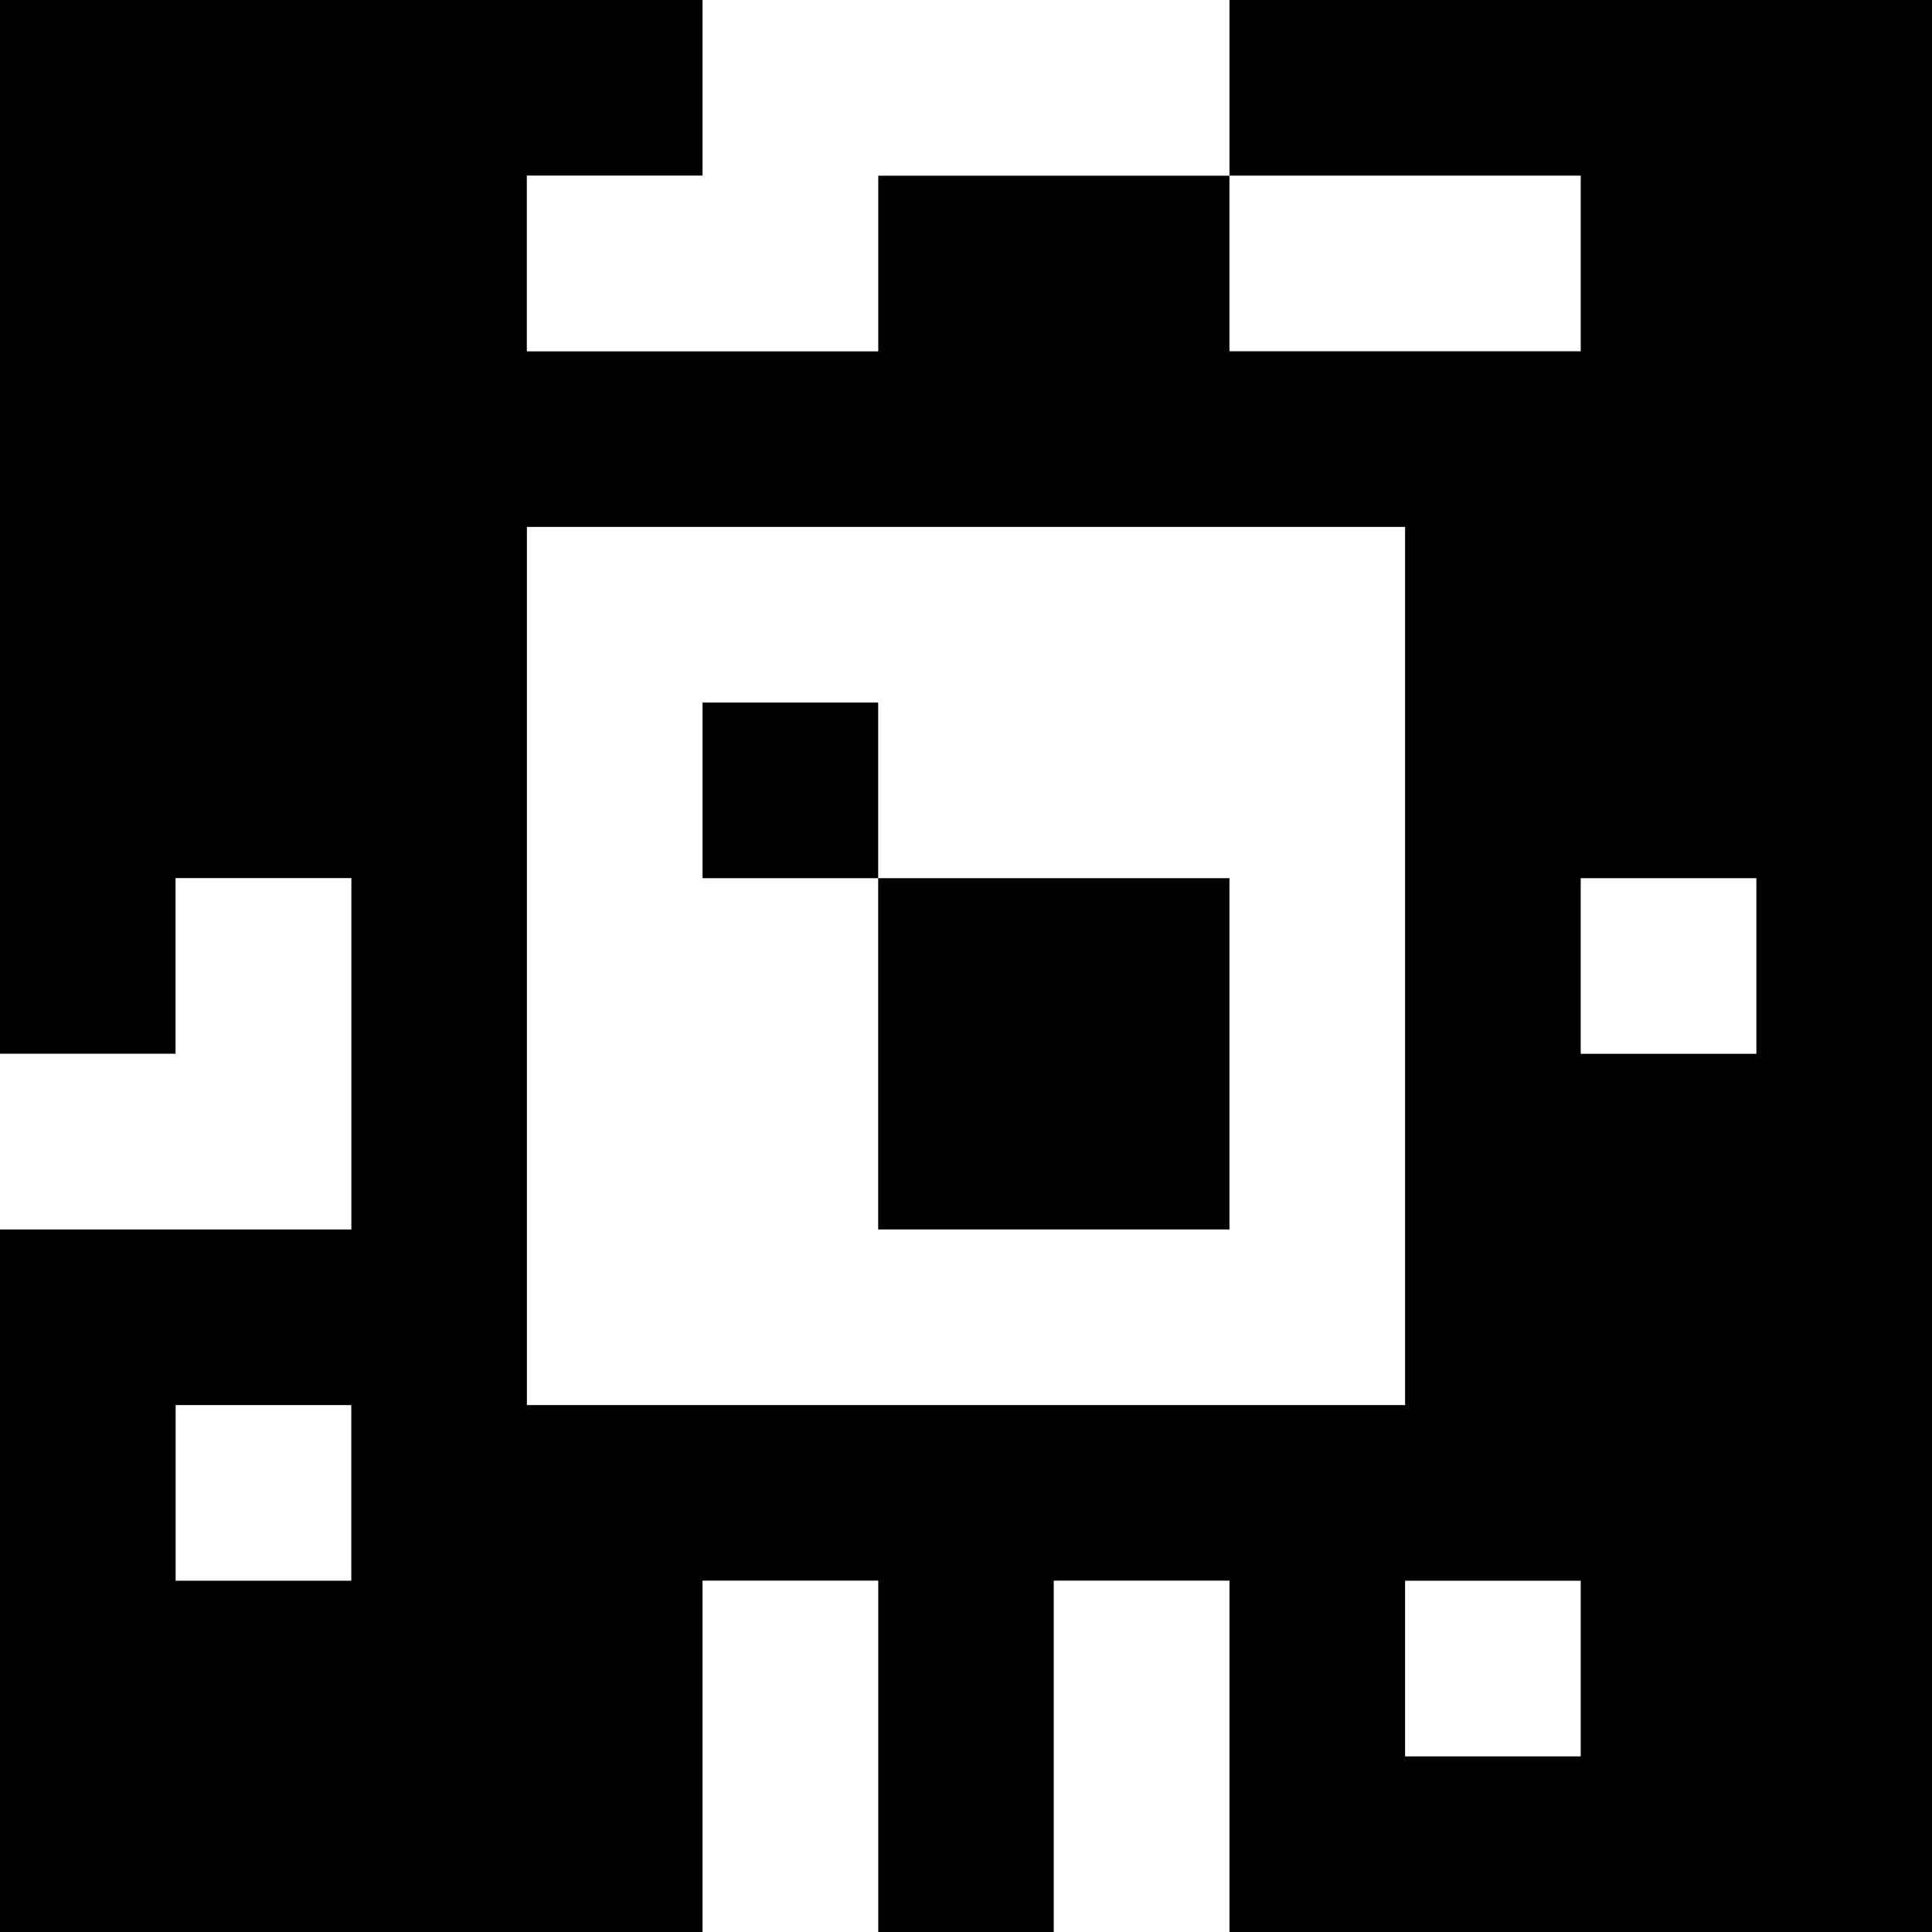 <?xml version="1.0" standalone="yes"?>
<svg xmlns="http://www.w3.org/2000/svg" width="110" height="110">
<rect width="100%" height="100%" fill="#808080" stroke="none"/>
<path style="fill:#000000; stroke:none;" d="M0 0L0 60L10 60L10 50L20 50L20 70L0 70L0 110L40 110L40 90L50 90L50 110L60 110L60 90L70 90L70 110L110 110L110 0L70 0L70 10L50 10L50 20L30 20L30 10L40 10L40 0L0 0z"/>
<path style="fill:#ffffff; stroke:none;" d="M40 0L40 10L30 10L30 20L50 20L50 10L70 10L70 0L40 0M70 10L70 20L90 20L90 10L70 10M30 30L30 80L80 80L80 30L30 30z"/>
<path style="fill:#000000; stroke:none;" d="M40 40L40 50L50 50L50 70L70 70L70 50L50 50L50 40L40 40z"/>
<path style="fill:#ffffff; stroke:none;" d="M10 50L10 60L0 60L0 70L20 70L20 50L10 50M90 50L90 60L100 60L100 50L90 50M10 80L10 90L20 90L20 80L10 80M40 90L40 110L50 110L50 90L40 90M60 90L60 110L70 110L70 90L60 90M80 90L80 100L90 100L90 90L80 90z"/>
</svg>
